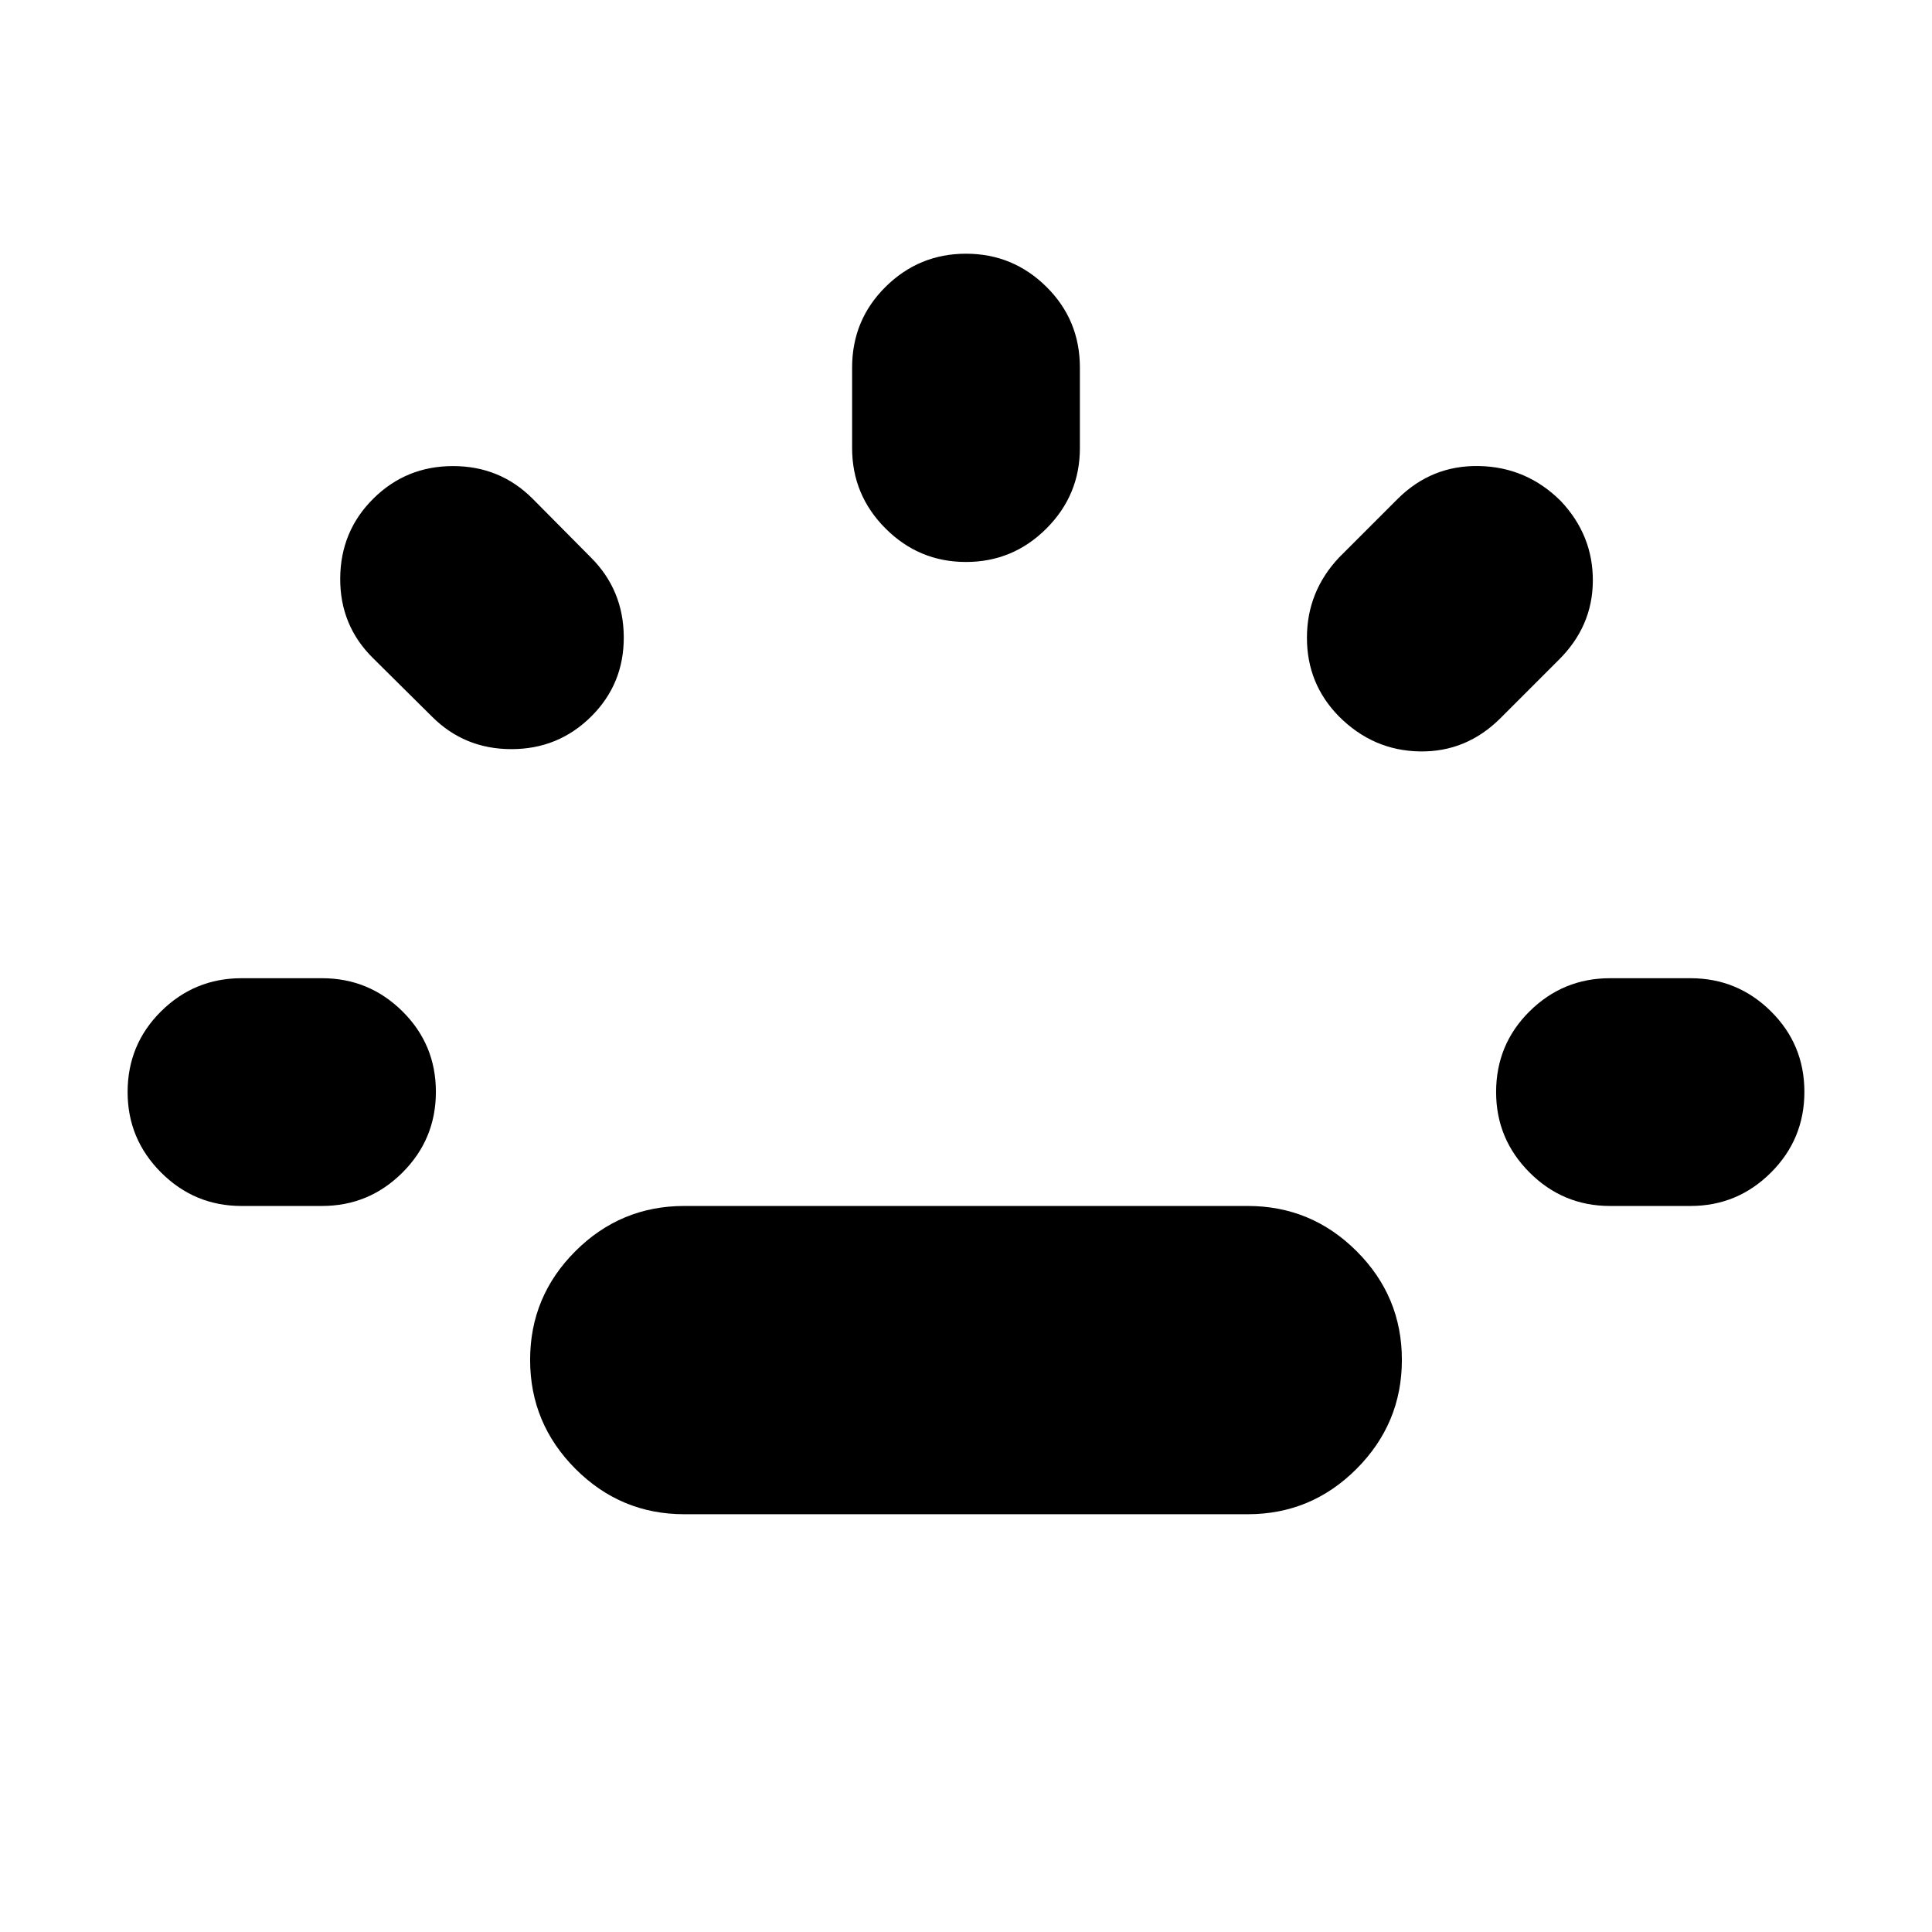 <svg xmlns="http://www.w3.org/2000/svg" height="24" viewBox="0 -960 960 960" width="24"><path d="M120-360.76q-23.34 0-39.96-16.62-16.63-16.63-16.63-39.97 0-23.67 16.63-40.13 16.62-16.45 39.96-16.45h40q23.34 0 39.96 16.45 16.63 16.46 16.63 40.01 0 23.56-16.63 40.13-16.62 16.58-39.96 16.58h-40Zm173.75-243.2q-16.32 16.2-39.63 16.2-23.32 0-39.51-16.2l-29.24-29q-16.44-16.19-16.32-39.63.12-23.43 16.44-39.63 16.31-16.19 39.63-16.19 23.31 0 39.51 16.19l29 29.24q16.2 16.2 16.32 39.51.12 23.32-16.2 39.51ZM340-207.59q-31.59 0-54.09-22.57-22.5-22.58-22.5-54.13 0-31.54 22.5-54.01 22.5-22.46 54.09-22.46h280q31.59 0 54.09 22.46 22.5 22.47 22.5 54.01 0 31.55-22.5 54.13-22.5 22.57-54.09 22.57H340Zm140-473.17q-23.34 0-39.96-16.62-16.63-16.63-16.63-39.97v-40q0-23.67 16.63-40.13 16.62-16.45 39.96-16.45t39.96 16.45q16.63 16.46 16.63 40.13v40q0 23.34-16.63 39.97-16.62 16.62-39.96 16.62Zm185.37 76.8q-15.96-16.19-15.96-39.13 0-22.93 15.96-39.89l29-29q16.96-16.95 40.63-16.45t40.6 17.45q15.99 16.96 15.87 39.63-.12 22.68-17.08 39.39l-28.76 28.76q-16.96 16.96-40.13 16.58-23.17-.38-40.13-17.34ZM800-360.76q-23.34 0-39.96-16.62-16.63-16.63-16.63-39.97 0-23.67 16.63-40.13 16.62-16.45 39.96-16.45h40q23.34 0 39.96 16.45 16.63 16.46 16.63 40.01 0 23.56-16.63 40.13-16.62 16.58-39.96 16.58h-40Z"/></svg>
